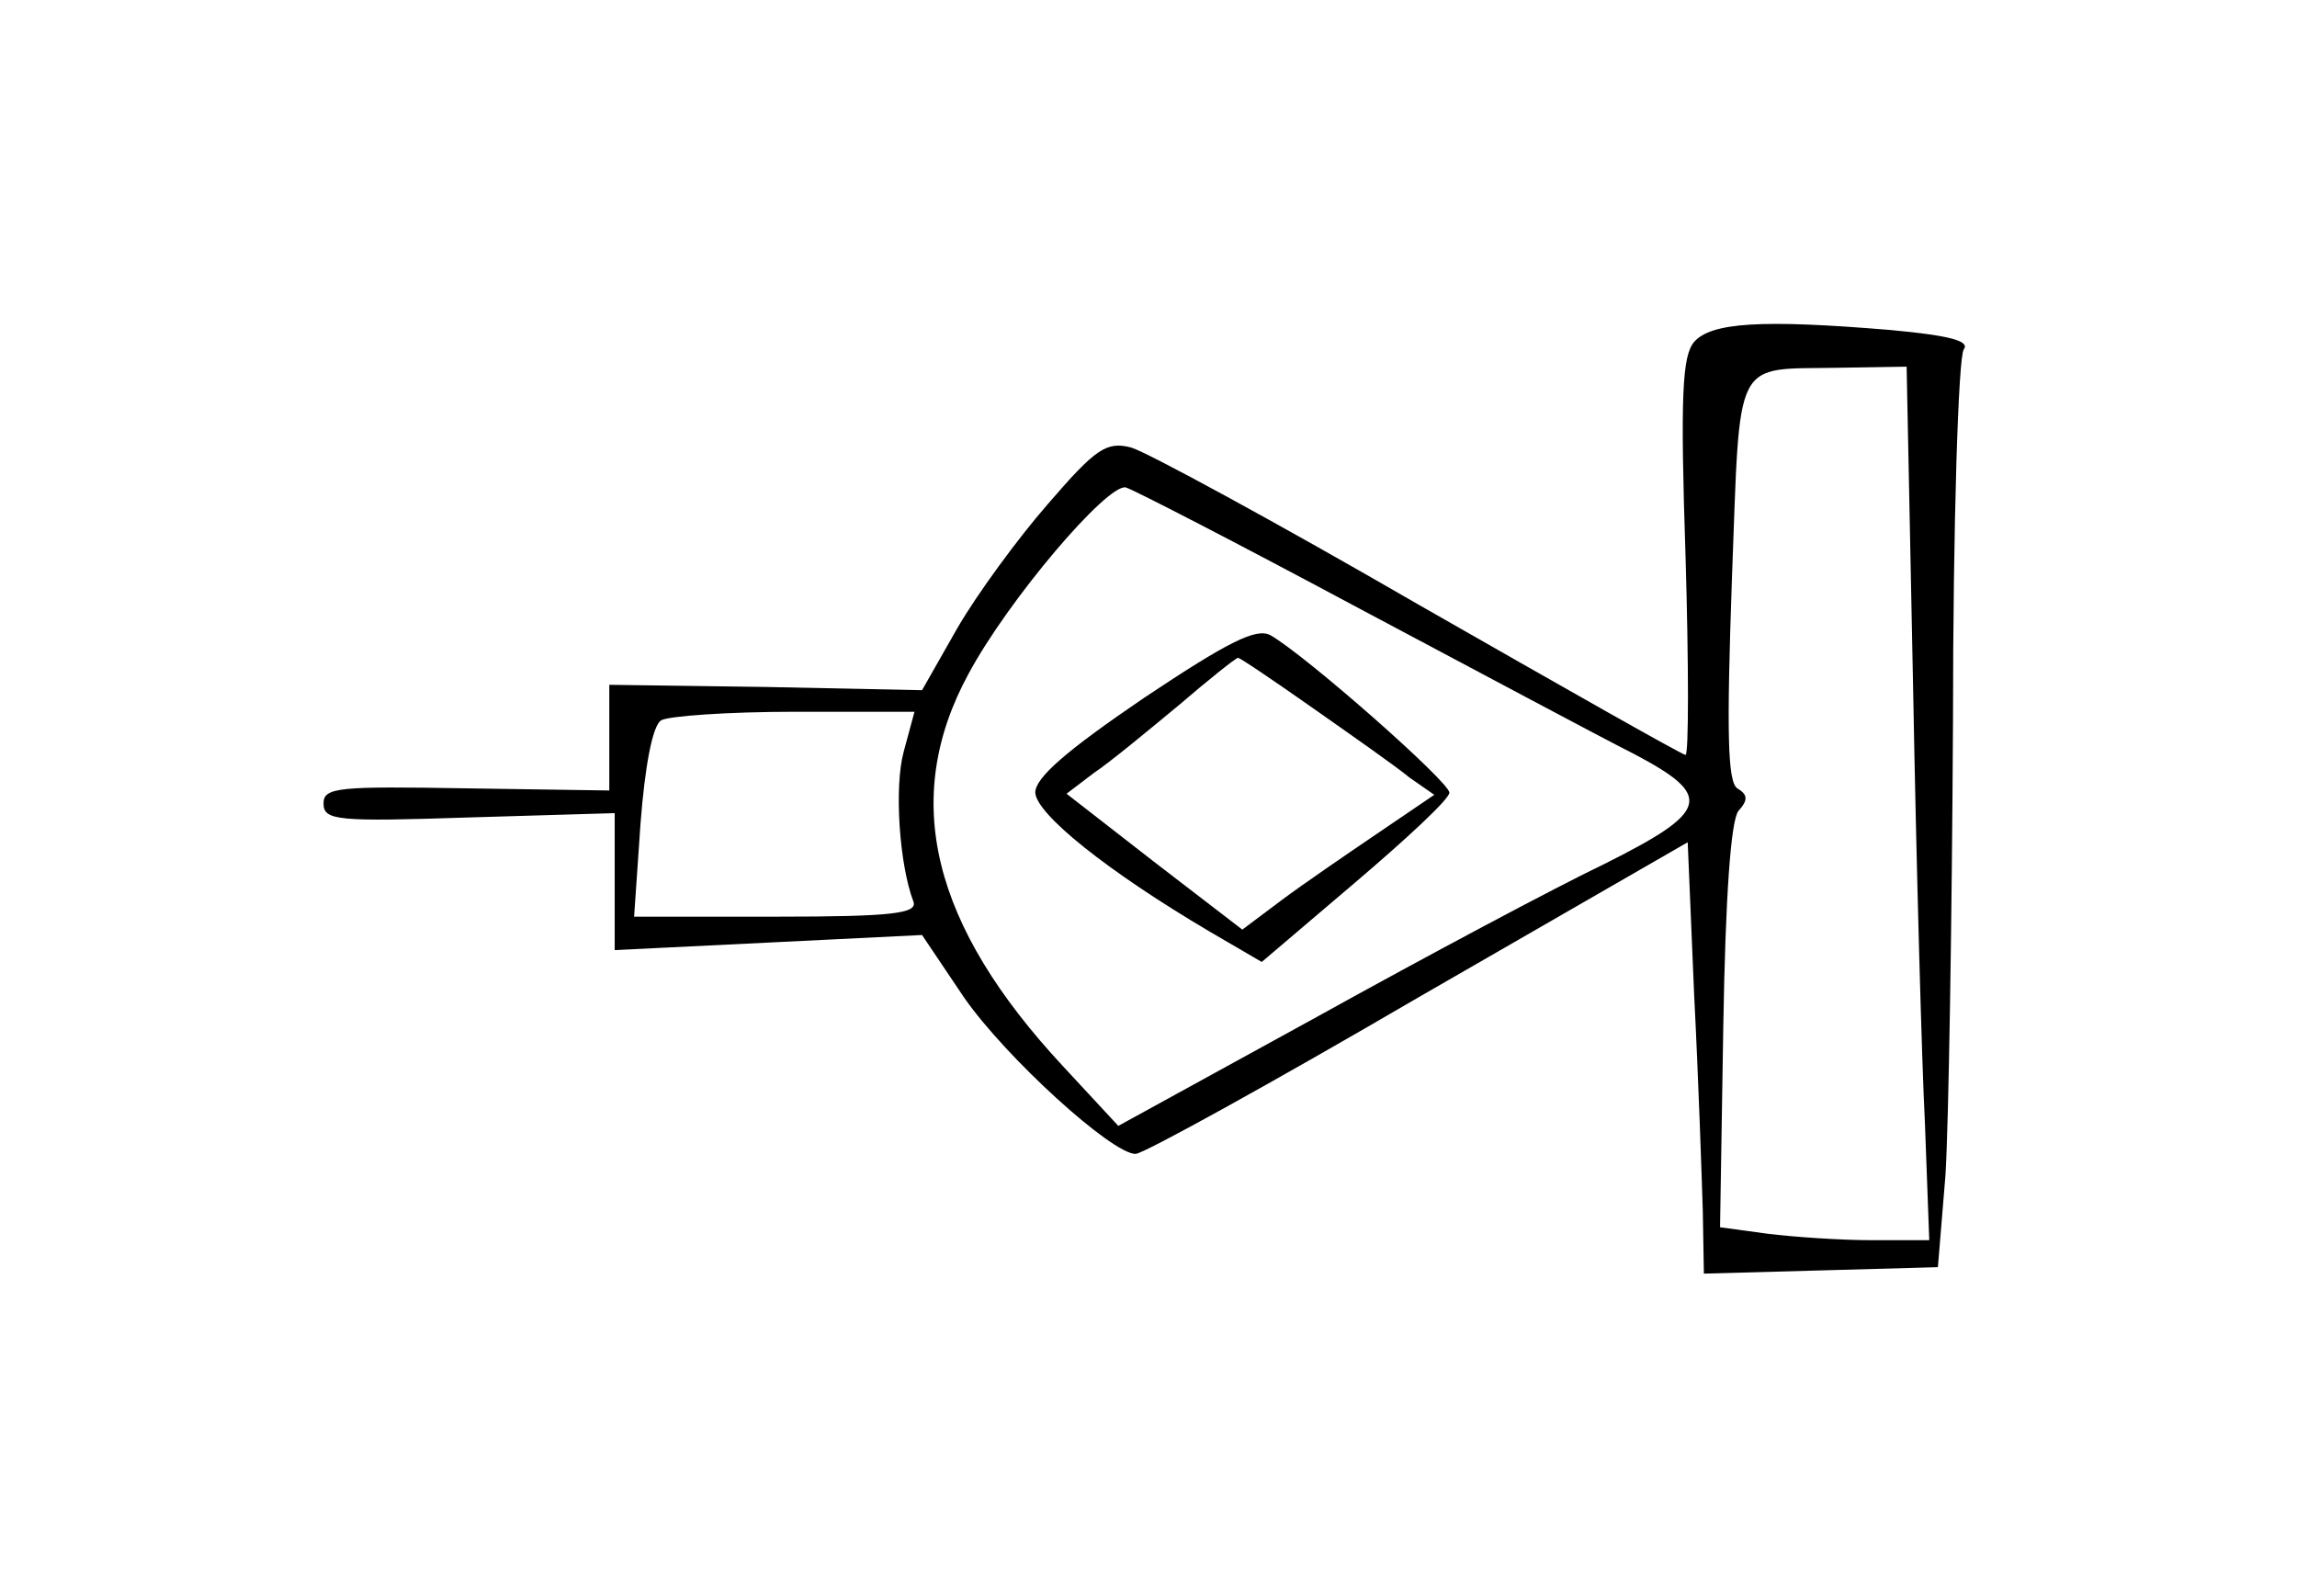 <?xml version="1.0" standalone="no"?>
<!DOCTYPE svg PUBLIC "-//W3C//DTD SVG 20010904//EN"
 "http://www.w3.org/TR/2001/REC-SVG-20010904/DTD/svg10.dtd">
<svg version="1.0" xmlns="http://www.w3.org/2000/svg"
 width="213pt" height="148pt" viewBox="0 0 213 148"
 preserveAspectRatio="xMidYMid meet">
<g transform="translate(0,148) scale(0.1,-0.1)"
fill="#000000" stroke="none">
<path d="M1571 1163 c-11 -13 -13 -49 -8 -199 3 -101 3 -184 0 -184 -3 0 -114
63 -247 139 -133 77 -253 142 -267 146 -23 6 -33 -1 -77 -52 -28 -32 -66 -84
-84 -115 l-33 -58 -145 3 -145 2 0 -49 0 -49 -133 2 c-118 2 -132 1 -132 -14
0 -16 13 -17 135 -13 l135 4 0 -64 0 -63 143 7 142 7 39 -58 c39 -56 137 -145
159 -145 7 0 125 65 262 145 l250 144 6 -142 c4 -78 7 -168 8 -200 l1 -58 109
3 108 3 7 85 c3 47 6 236 7 420 0 184 5 340 10 346 6 8 -14 13 -68 18 -120 10
-166 7 -182 -11z m203 -320 c3 -164 8 -346 11 -405 l4 -108 -53 0 c-29 0 -73
3 -97 6 l-44 6 3 186 c2 121 7 191 14 200 9 10 9 15 -1 21 -9 6 -10 51 -5 194
8 210 0 194 100 196 l62 1 6 -297z m-514 73 c113 -60 227 -121 255 -135 74
-39 71 -53 -27 -102 -46 -22 -166 -86 -267 -142 l-184 -101 -51 55 c-122 131
-151 248 -88 364 37 69 129 177 146 173 7 -2 104 -52 216 -112z m-422 -133
c-9 -33 -4 -105 9 -139 4 -11 -19 -14 -127 -14 l-132 0 6 87 c4 52 11 90 19
95 6 4 62 8 124 8 l111 0 -10 -37z"/>
<path d="M1061 833 c-72 -49 -101 -74 -101 -88 1 -20 67 -73 162 -129 l48 -28
87 74 c47 40 87 77 87 83 0 10 -134 128 -166 146 -13 7 -39 -6 -117 -58z m157
-10 c37 -26 77 -54 89 -64 l23 -16 -53 -36 c-28 -19 -69 -47 -89 -62 l-36 -27
-82 63 -81 63 25 19 c15 10 50 39 79 63 28 24 53 44 55 44 2 0 33 -21 70 -47z"/>
</g>
</svg>
